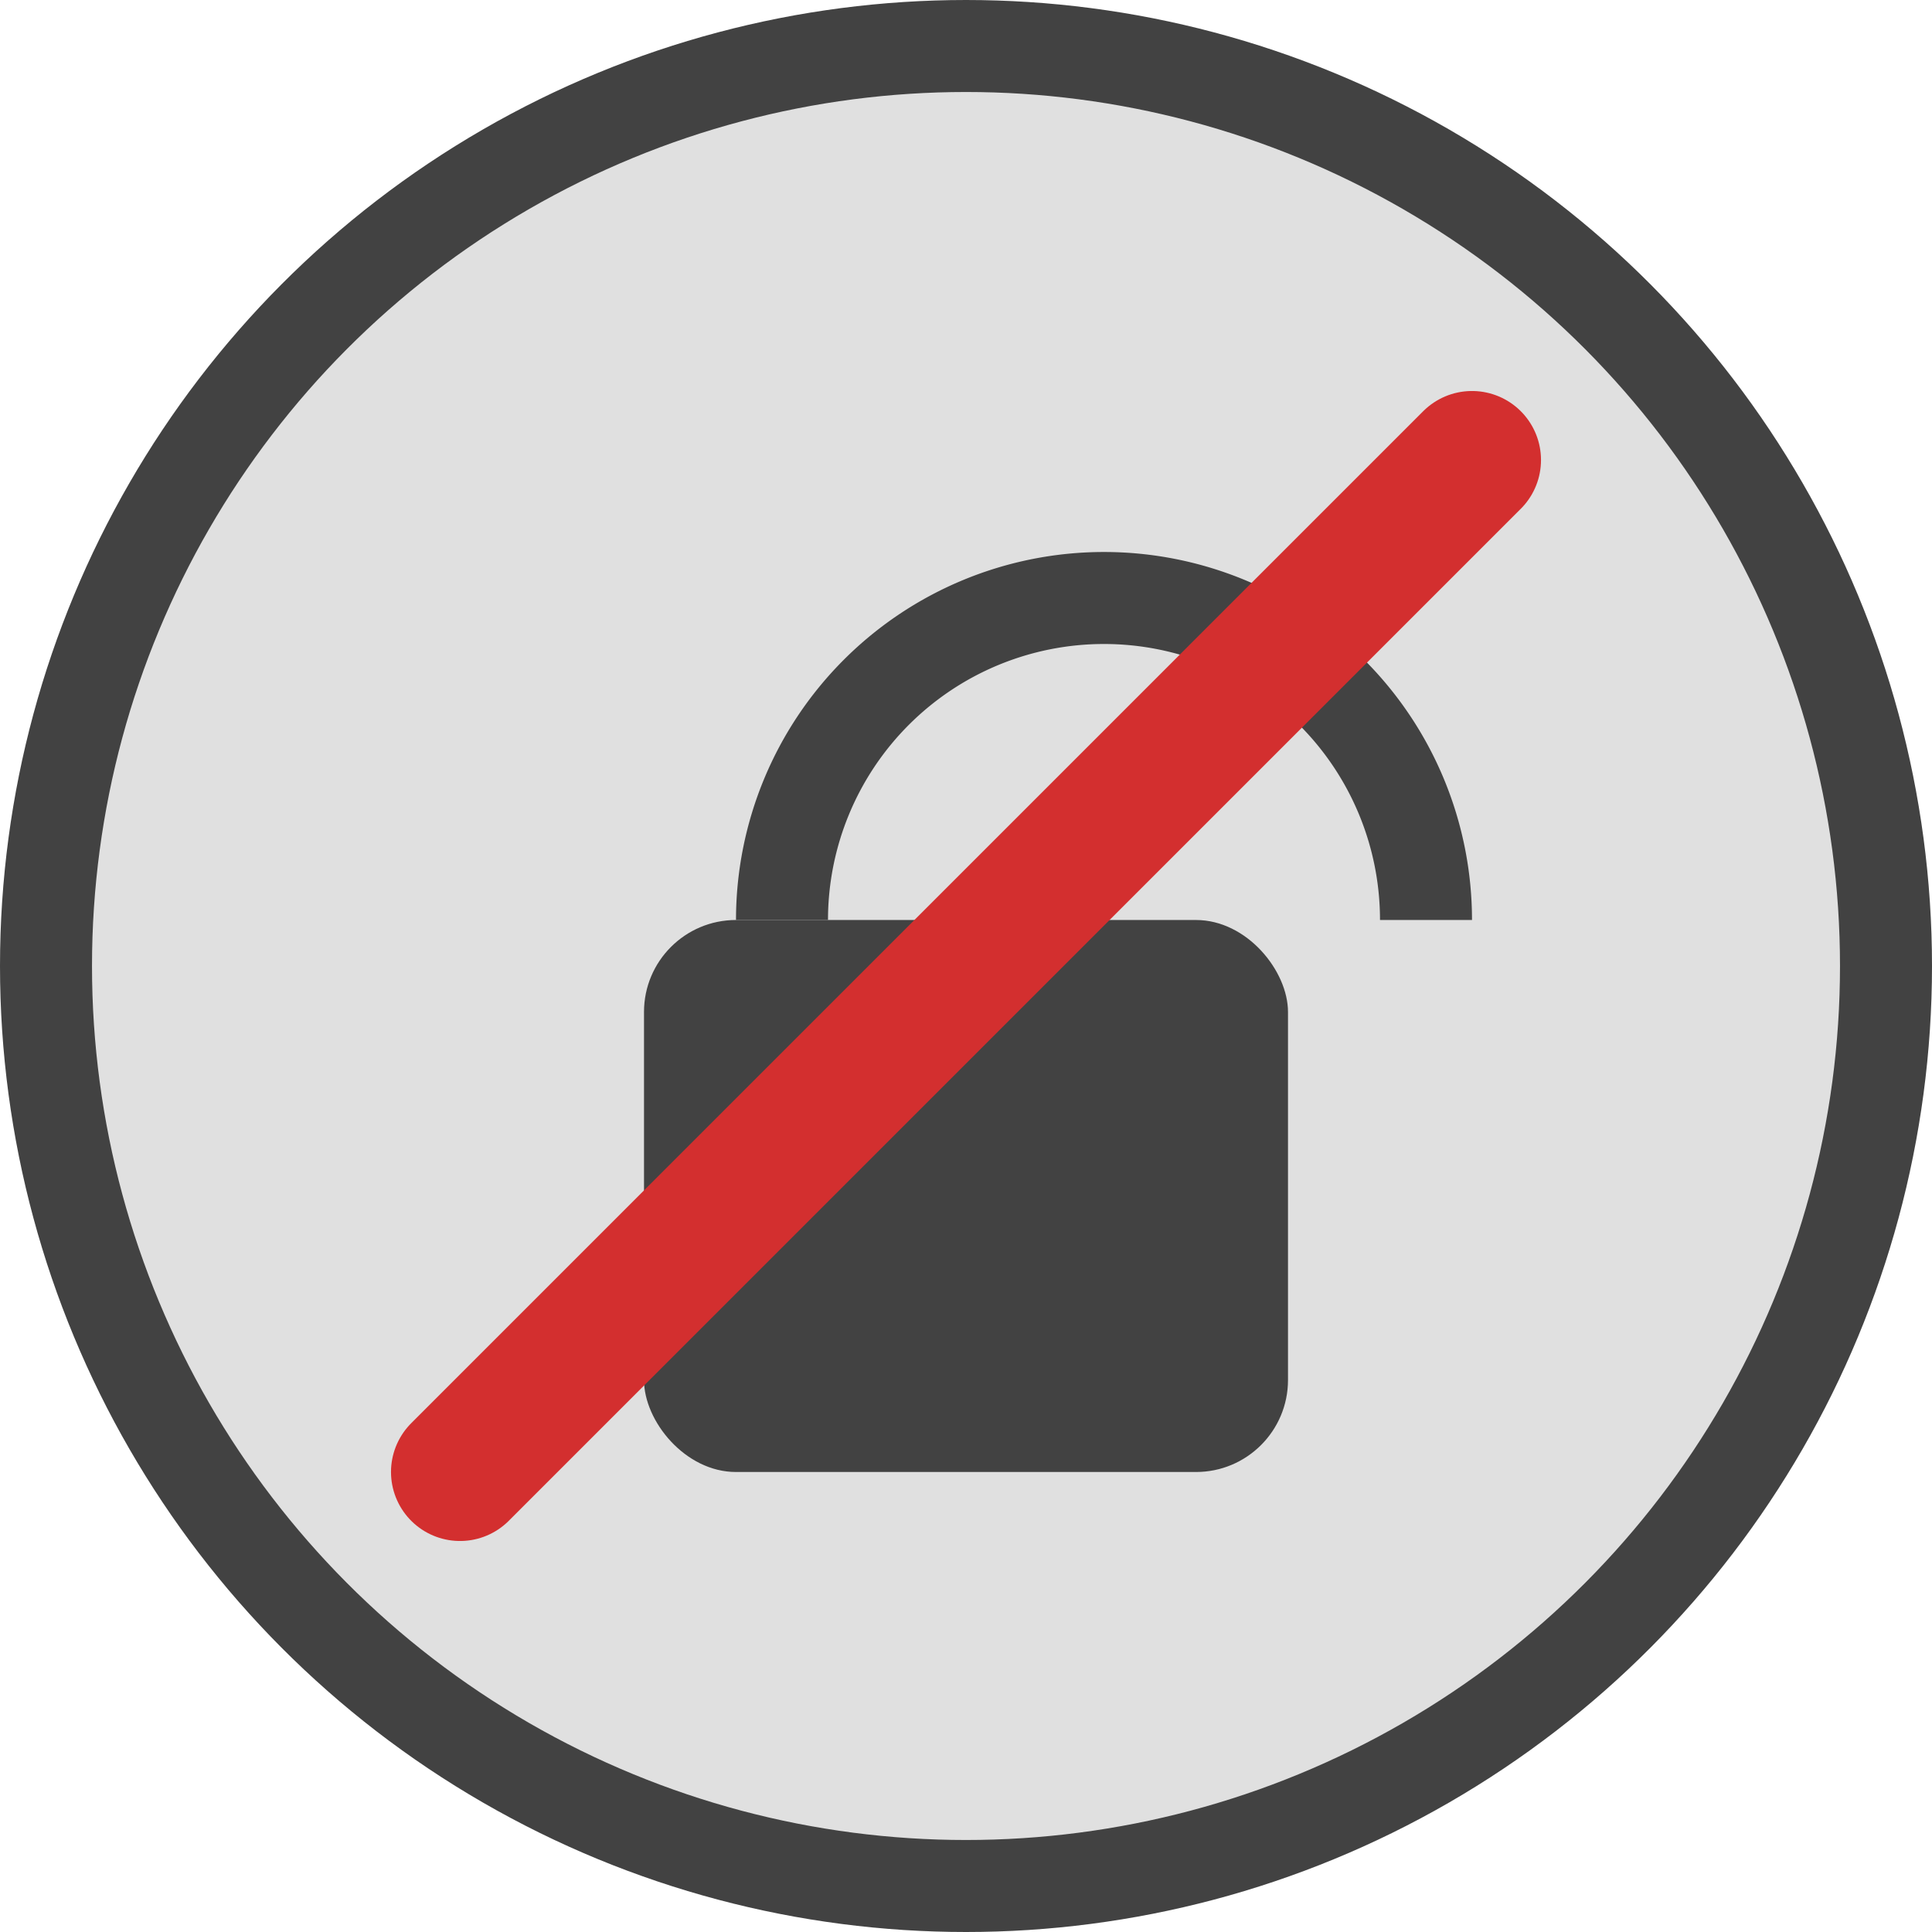 <?xml version="1.0" encoding="UTF-8"?>
<!-- SVG icon indicating default access denied, optimized for 42×42px -->
<svg xmlns="http://www.w3.org/2000/svg" viewBox="0 0 42 42" width="42" height="42" aria-labelledby="title desc" role="img">
  <title id="title">Access Denied Icon</title>
  <desc id="desc">A padlock with a red slash through it indicating no access permitted.</desc>

  <!-- Base circle background -->
  <circle cx="21" cy="21" r="20" fill="#E0E0E0" stroke="#424242" stroke-width="2"/>

  <!-- Padlock body -->
  <rect x="14" y="20" width="14" height="12" rx="2" fill="#424242"/>
  <!-- Padlock shackle -->
  <path d="M17,20 a7,7 0 0,1 14,0" fill="none" stroke="#424242" stroke-width="2"/>

  <!-- Denial slash -->
  <line x1="10" y1="32" x2="32" y2="10" stroke="#D32F2F" stroke-width="3" stroke-linecap="round"/>
</svg>
